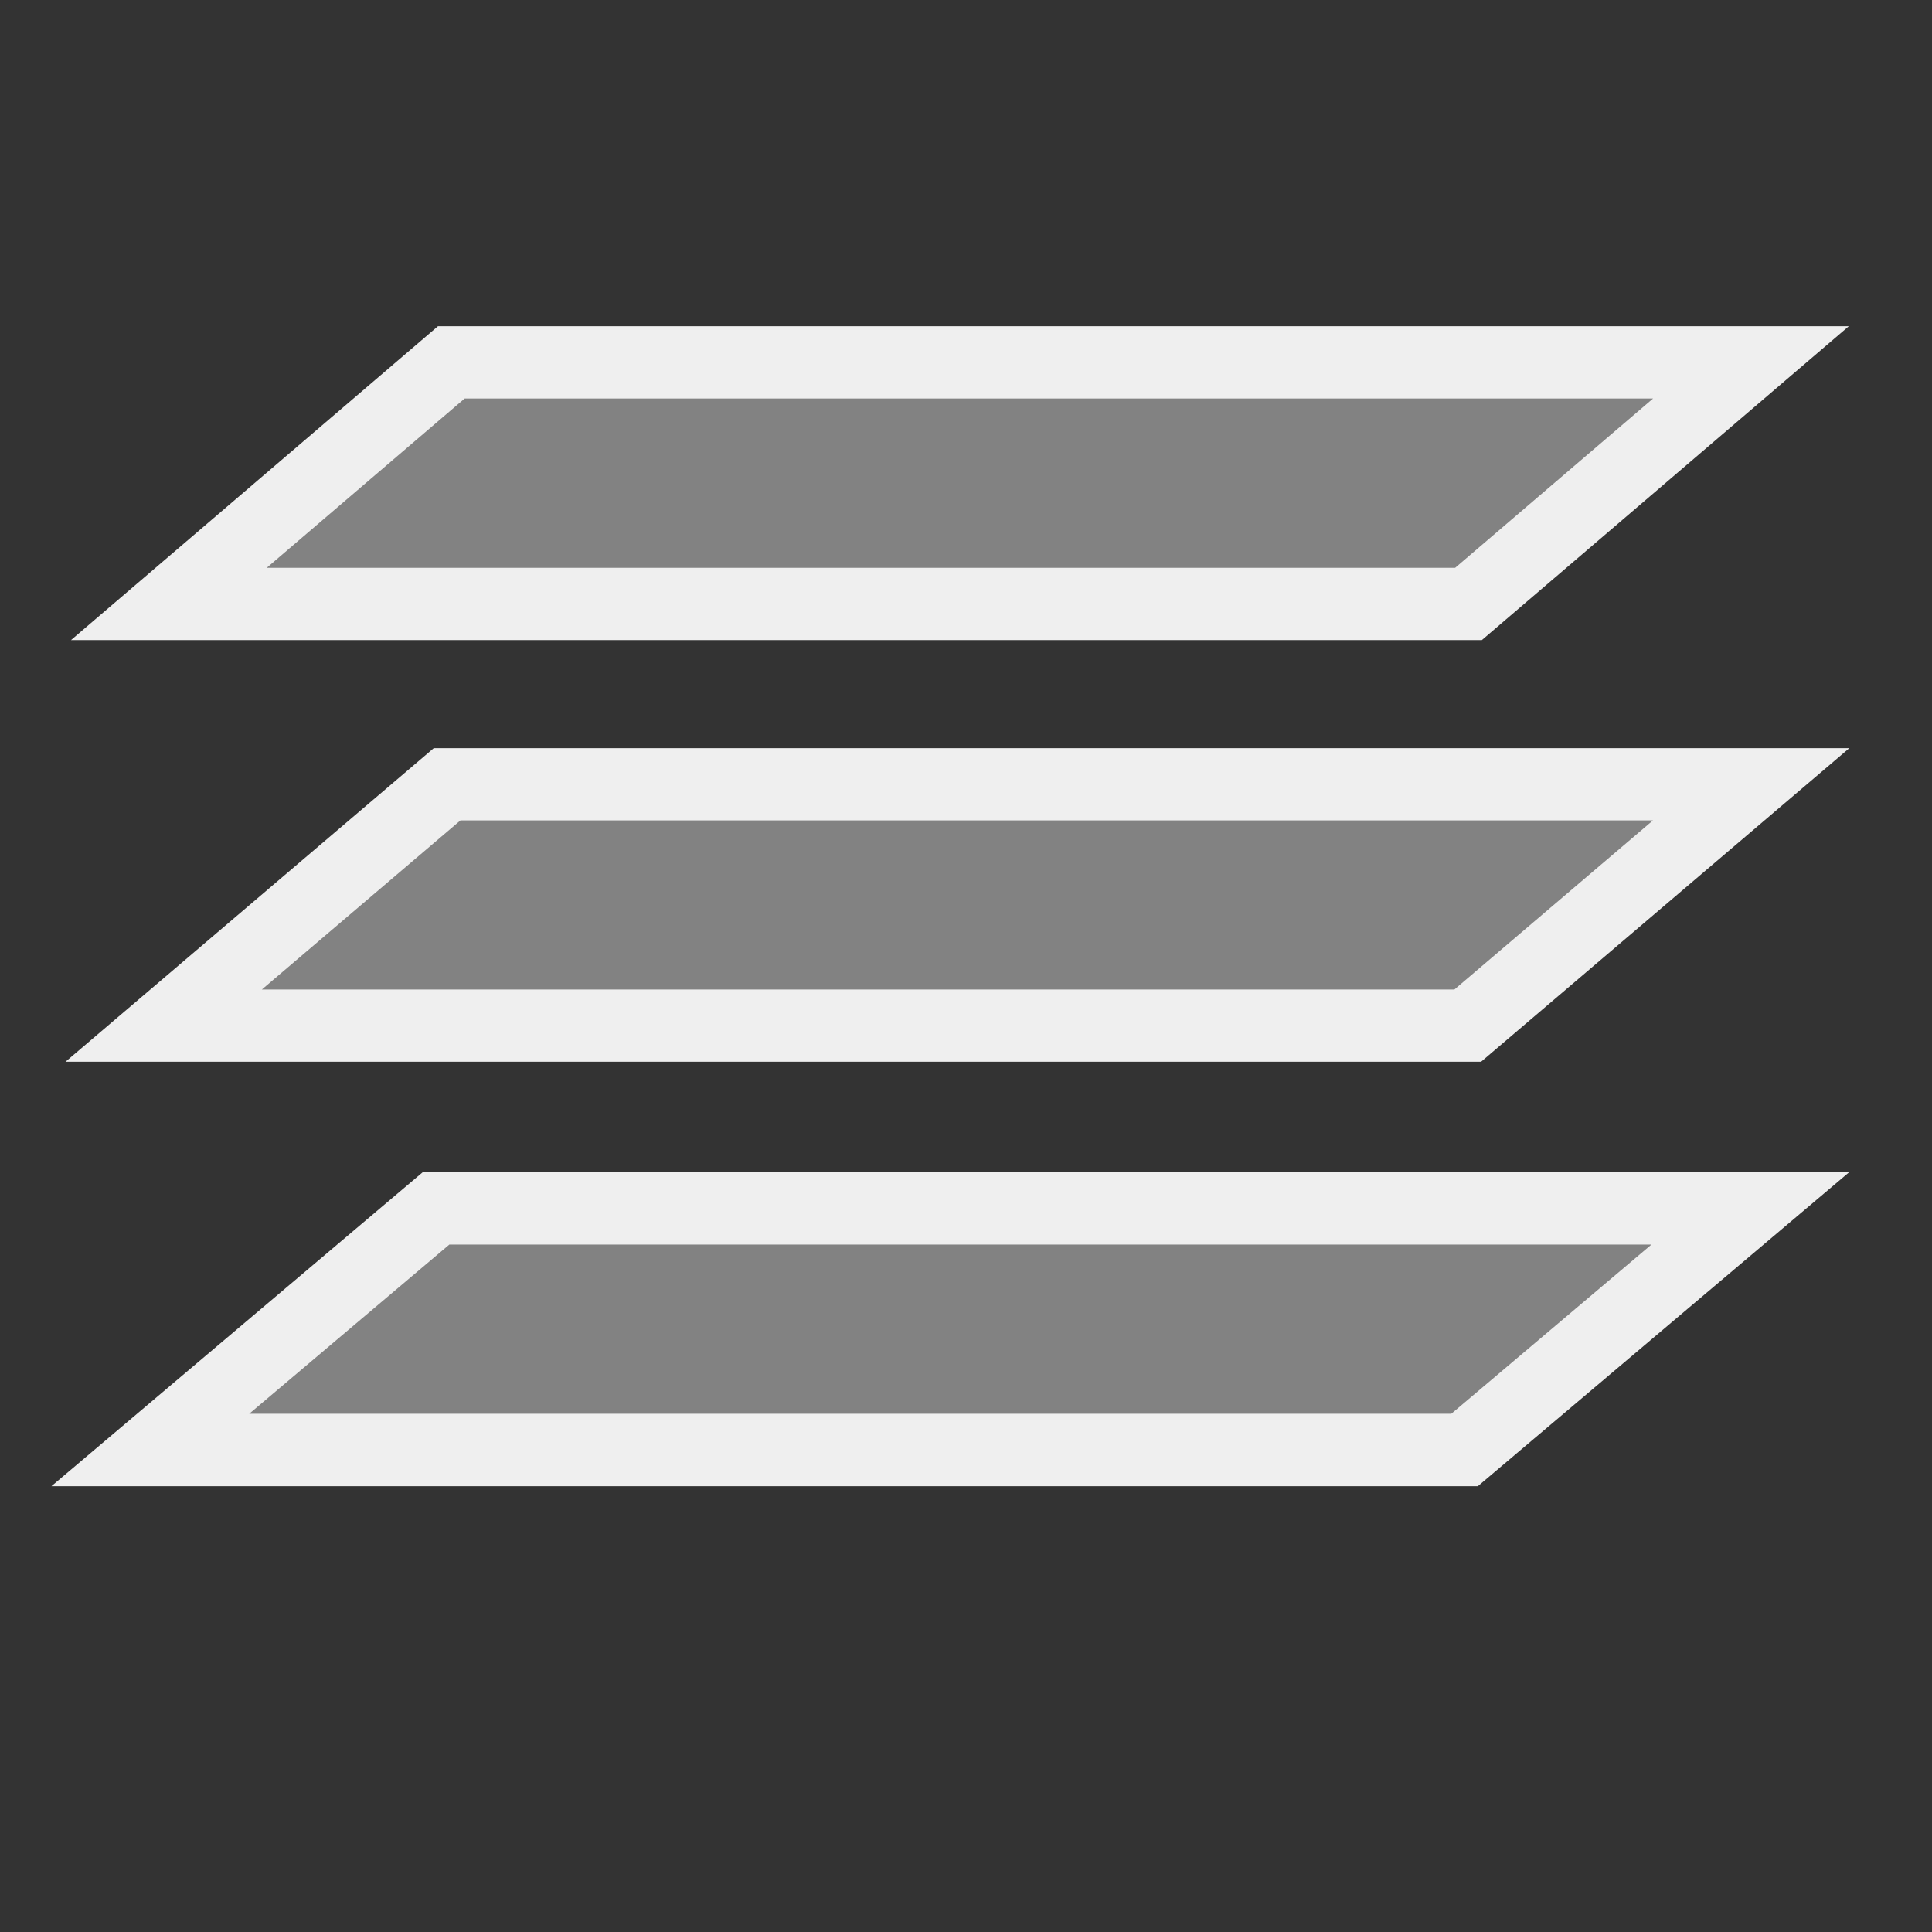 <?xml version="1.0" encoding="UTF-8" standalone="no"?>
<!-- Created with Inkscape (http://www.inkscape.org/) -->

<svg
   width="32.0px"
   height="32.0px"
   viewBox="0 0 32.0 32.0"
   version="1.1"
   id="SVGRoot"
   sodipodi:docname="layer-icon.svg"
   inkscape:version="1.1.1 (c3084ef, 2021-09-22)"
   xmlns:inkscape="http://www.inkscape.org/namespaces/inkscape"
   xmlns:sodipodi="http://sodipodi.sourceforge.net/DTD/sodipodi-0.dtd"
   xmlns="http://www.w3.org/2000/svg"
   xmlns:svg="http://www.w3.org/2000/svg">
  <rect x="0" y="0" width="32.0" height="32.0" fill="#333333" stroke="none"/>
  <sodipodi:namedview
     id="namedview14"
     pagecolor="#ffffff"
     bordercolor="#666666"
     borderopacity="1.0"
     inkscape:pageshadow="2"
     inkscape:pageopacity="0.0"
     inkscape:pagecheckerboard="0"
     inkscape:document-units="px"
     showgrid="true"
     inkscape:zoom="21.759201"
     inkscape:cx="14.706422"
     inkscape:cy="20.290267"
     inkscape:window-width="1619"
     inkscape:window-height="1363"
     inkscape:window-x="1288"
     inkscape:window-y="243"
     inkscape:window-maximized="0"
     inkscape:current-layer="layer1"
     inkscape:snap-bbox="true"
     inkscape:object-paths="true"
     inkscape:snap-intersection-paths="true"
     inkscape:snap-midpoints="true"
     inkscape:snap-smooth-nodes="false">
    <inkscape:grid
       type="xygrid"
       id="grid20" />
  </sodipodi:namedview>
  <defs
     id="defs9" />
  <g
     inkscape:label="Layer 1"
     inkscape:groupmode="layer"
     id="layer1">
    <rect
       style="fill:#828282;fill-opacity:1;stroke:#efefef;stroke-width:1.858;stroke-miterlimit:4;stroke-dasharray:none;stroke-opacity:1"
       id="rect171"
       width="21.768"
       height="6.196"
       x="30.893"
       y="30.981"
       transform="matrix(1,0,-0.764,0.646,0,0)" />
    <rect
       style="fill:#828282;fill-opacity:1;stroke:#efefef;stroke-width:1.847;stroke-miterlimit:4;stroke-dasharray:none;stroke-opacity:1"
       id="rect1654"
       width="21.599"
       height="6.168"
       x="22.661"
       y="20.047"
       transform="matrix(1,0,-0.761,0.648,0,0)" />
    <rect
       style="fill:#828282;fill-opacity:1;stroke:#efefef;stroke-width:1.842;stroke-miterlimit:4;stroke-dasharray:none;stroke-opacity:1"
       id="rect2466"
       width="21.526"
       height="6.156"
       x="14.493"
       y="9.234"
       transform="matrix(1,0,-0.76,0.65,0,0)" />
  </g>
</svg>
